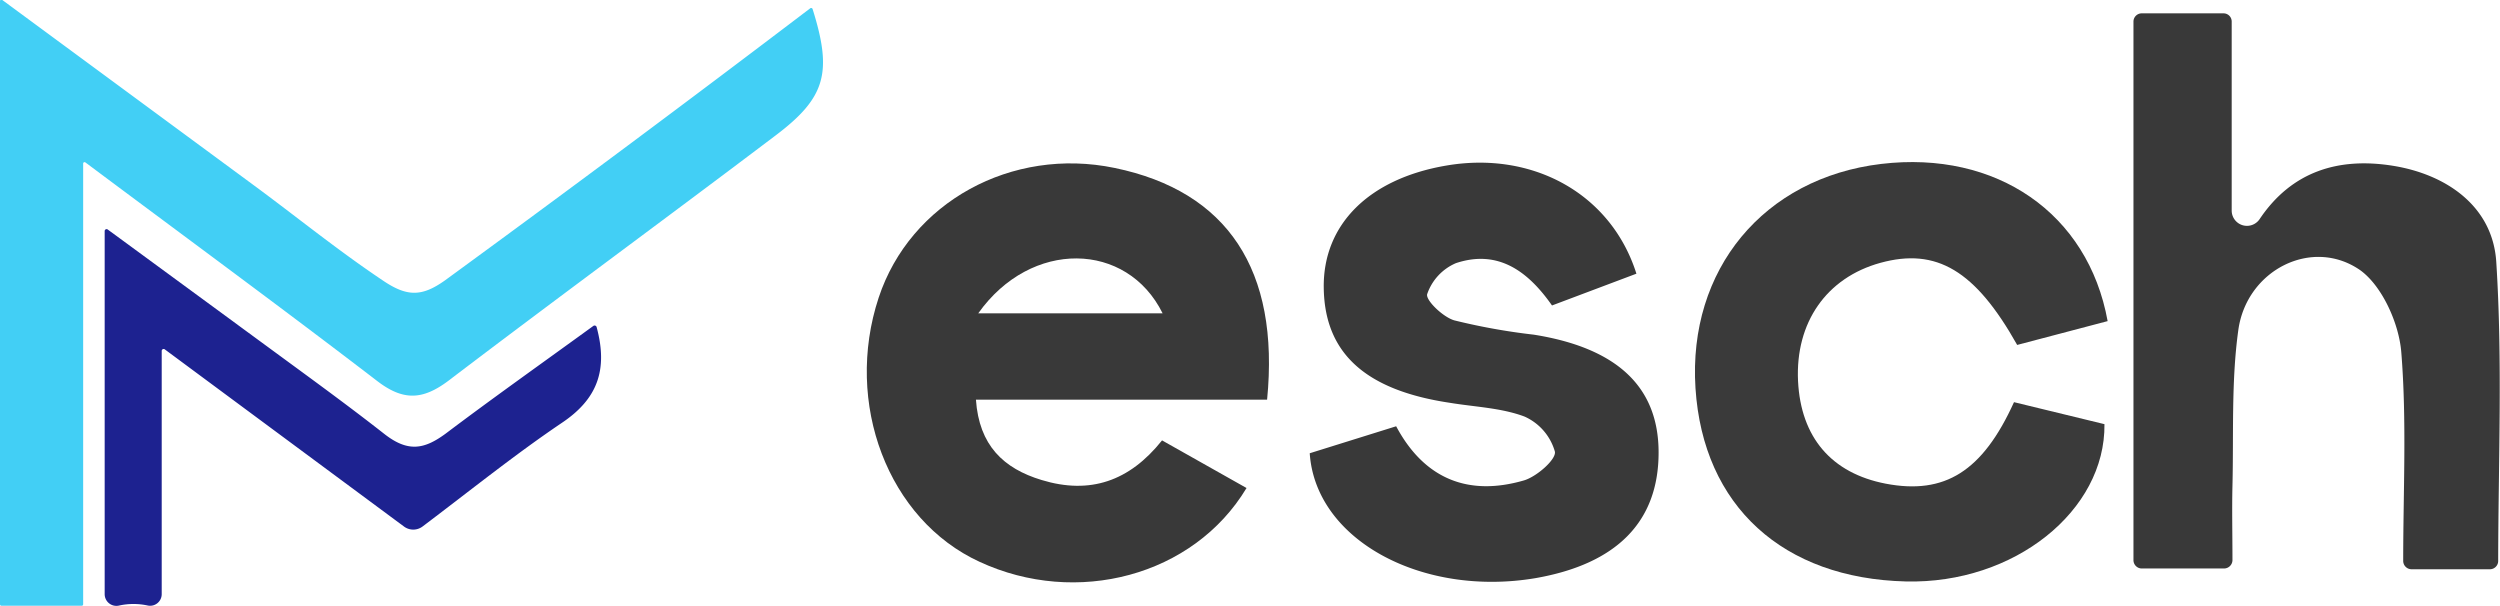<svg xmlns="http://www.w3.org/2000/svg" viewBox="0 0 260.34 63.08"><defs><style>.cls-1{fill:#42cff5;}.cls-2{fill:#393939;}.cls-3{fill:#3a3a3a;}.cls-4{fill:#1d2290;}</style></defs><g id="Camada_2" data-name="Camada 2"><g id="Camada_1-2" data-name="Camada 1"><path class="cls-1" d="M8.66,17V62.93a.15.15,0,0,1-.15.15H.15A.15.15,0,0,1,0,62.93V.15A.15.15,0,0,1,.24,0L26.29,19.19c4.53,3.33,8.78,6.8,13.55,10,2.53,1.72,4.07,1.74,6.51,0Q65.42,15.27,84.38.86a.16.16,0,0,1,.24.08C86.69,7.53,86,10.15,80.8,14.08,69.46,22.66,58,31.05,46.67,39.67c-2.68,2-4.69,2.08-7.4,0C29.54,32.21,19.64,24.94,8.9,16.92A.15.15,0,0,0,8.66,17Z"/><path class="cls-2" d="M223.05,1.39h8.49a.85.85,0,0,1,.86.86V21.94a1.59,1.59,0,0,0,2.9.89l0,0c3.35-5,8.24-6.47,13.87-5.57s10.41,4.25,10.78,10c.66,10.28.22,20.63.2,31.16a.86.86,0,0,1-.86.86h-8.16a.87.87,0,0,1-.87-.87c0-7.31.38-14.56-.2-21.74-.24-3-2-6.91-4.3-8.55-5-3.45-11.81,0-12.67,6.25-.74,5.33-.48,10.8-.61,16.22-.06,2.5,0,5,0,7.73a.88.88,0,0,1-.87.88h-8.57a.87.87,0,0,1-.87-.87V2.25A.86.86,0,0,1,223.05,1.39Z"/><path class="cls-2" d="M129.81,50.82C124.29,60,112.1,63.19,102,58.5,92.48,54.12,87.87,42,91.5,31c3.28-9.93,13.85-15.74,24.58-13.51,11.73,2.43,17.2,10.6,15.87,24.13H101.63c.33,4.76,2.87,7.17,6.85,8.37,5,1.52,9.12.15,12.53-4.13ZM101.87,32.63h19.2C117.36,25.12,107.36,24.89,101.87,32.63Z"/><path class="cls-3" d="M219.48,33.44l-9.42,2.48c-4.36-7.76-8.4-10.15-14.24-8.55-5.62,1.55-8.87,6.21-8.58,12.31.29,5.87,3.48,9.6,9.14,10.69,6.14,1.17,10.08-1.28,13.35-8.49l9.42,2.29c.11,9-9.38,16.66-20.69,16.38-12.74-.31-21.11-7.81-21.9-20.14s7.09-21.88,19.35-23.34C207.88,15.65,217.44,22.19,219.48,33.44Z"/><path class="cls-2" d="M136.39,47.2l9-2.81c2.93,5.49,7.52,7.32,13.3,5.64,1.34-.39,3.39-2.2,3.23-3a5.7,5.7,0,0,0-3.16-3.65c-2.42-.91-5.15-1-7.75-1.43-8.83-1.31-13.08-5.18-13.16-12-.08-6.57,4.7-11.34,12.77-12.71,9-1.54,17.16,2.94,19.79,11.26l-8.79,3.31c-2.45-3.5-5.56-5.88-10-4.41a5.41,5.41,0,0,0-3,3.23c-.18.62,1.63,2.38,2.82,2.73a65.21,65.21,0,0,0,8.28,1.49c8.67,1.38,13,5.43,13,12.27,0,7.19-4.33,11.61-12.85,13.09C148.13,62.18,137,56.27,136.39,47.2Z"/><path class="cls-4" d="M15.4,63.06a7,7,0,0,0-3,0,1.22,1.22,0,0,1-1.5-1.19V24.07a.2.2,0,0,1,.33-.16L30.06,37.72c3.33,2.44,6.67,4.89,9.9,7.42,2.52,2,4.22,1.66,6.47,0,5-3.77,10.13-7.4,15.36-11.2a.22.22,0,0,1,.34.12c1.21,4.48.07,7.52-3.66,10C53.59,47.36,49,51.06,44,54.83a1.61,1.61,0,0,1-1.93,0L17.17,36.39a.2.2,0,0,0-.33.16c0,6.64,0,18.89,0,25.32A1.21,1.21,0,0,1,15.4,63.06Z"/></g></g></svg>